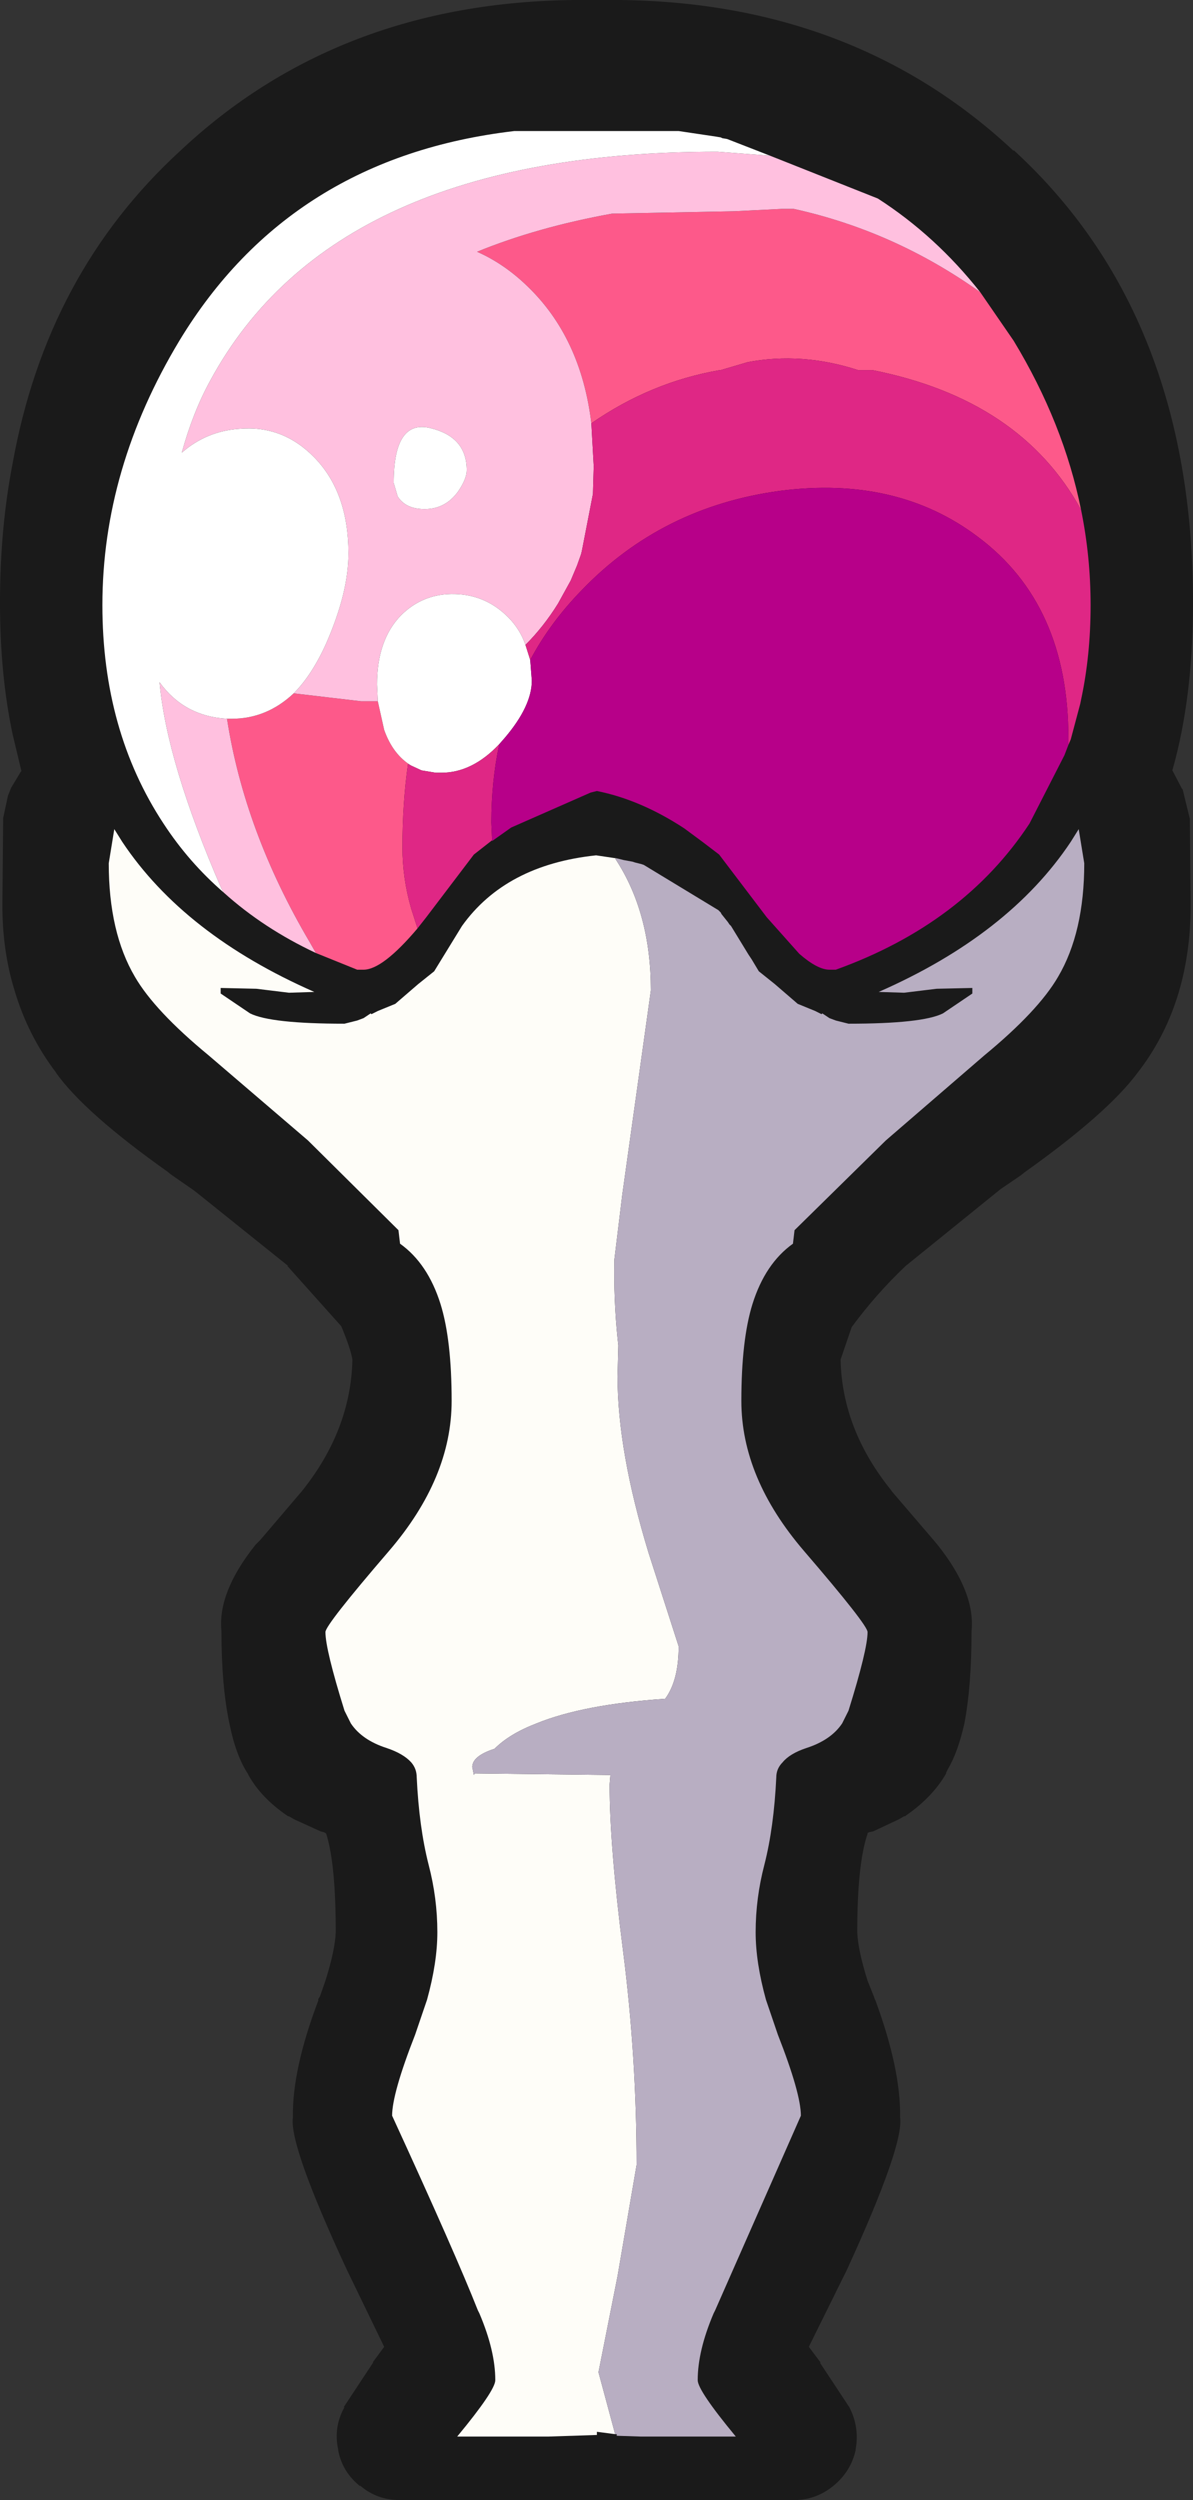 <?xml version="1.0" encoding="UTF-8" standalone="no"?>
<svg xmlns:ffdec="https://www.free-decompiler.com/flash" xmlns:xlink="http://www.w3.org/1999/xlink" ffdec:objectType="shape" height="157.4px" width="75.15px" xmlns="http://www.w3.org/2000/svg">
  <rect width="100%" height="100%" fill="#333333" stroke="none"/>
  <g transform="matrix(1.0, 0.0, 0.0, 1.0, 36.85, 96.25)">
    <path d="M38.3 -58.3 Q38.3 -52.3 37.0 -47.75 L37.6 -46.6 37.65 -46.55 38.1 -44.7 38.15 -39.25 Q38.15 -33.0 34.8 -28.7 32.9 -26.15 27.7 -22.45 L27.45 -22.25 26.2 -21.4 25.95 -21.2 20.2 -16.55 Q18.35 -14.8 16.8 -12.7 L16.1 -10.65 Q16.2 -6.2 19.35 -2.35 L19.25 -2.45 21.95 0.7 22.2 1.0 Q24.6 4.0 24.35 6.45 24.35 9.9 23.9 12.25 23.5 14.05 22.85 15.15 L22.75 15.35 22.75 15.4 Q21.9 16.9 20.15 18.1 L20.1 18.1 19.75 18.3 18.15 19.05 17.9 19.1 17.8 19.15 17.8 19.2 Q17.15 21.1 17.15 25.4 17.2 26.55 17.8 28.45 L18.2 29.45 18.25 29.6 18.3 29.7 Q19.9 34.05 19.85 37.05 20.1 38.8 16.5 46.65 L14.1 51.5 14.85 52.5 14.8 52.5 16.65 55.3 Q17.3 56.55 17.05 57.95 L17.05 58.0 Q16.75 59.35 15.65 60.25 14.55 61.15 13.15 61.15 L-11.65 61.15 Q-13.1 61.15 -14.15 60.25 L-14.2 60.25 Q-15.3 59.35 -15.55 58.0 L-15.55 57.95 Q-15.85 56.55 -15.15 55.3 L-15.2 55.3 -13.35 52.5 -13.35 52.45 -12.65 51.5 -15.0 46.65 Q-18.65 38.8 -18.4 37.05 -18.45 34.05 -16.8 29.7 L-16.8 29.6 -16.7 29.45 -16.35 28.45 Q-15.75 26.55 -15.7 25.4 -15.7 21.1 -16.3 19.2 L-16.35 19.15 -16.45 19.1 -16.65 19.05 -18.3 18.3 -18.65 18.1 -18.7 18.1 Q-20.4 16.95 -21.2 15.5 L-21.25 15.4 Q-22.0 14.25 -22.4 12.25 -22.9 9.9 -22.9 6.45 -23.15 4.0 -20.75 1.0 L-20.45 0.7 -17.85 -2.35 Q-14.75 -6.2 -14.65 -10.65 -14.75 -11.3 -15.35 -12.75 L-18.75 -16.55 -18.7 -16.55 -24.5 -21.2 -24.7 -21.35 -26.0 -22.25 -26.2 -22.4 -26.25 -22.45 Q-31.55 -26.2 -33.35 -28.75 L-33.3 -28.7 Q-35.1 -31.05 -35.95 -33.95 -36.7 -36.4 -36.7 -39.25 L-36.65 -44.75 -36.35 -46.15 -36.15 -46.65 -35.55 -47.65 -35.5 -47.7 -36.05 -50.0 Q-36.85 -53.75 -36.85 -58.3 -36.85 -63.0 -36.05 -67.1 -33.9 -79.05 -25.5 -86.75 -15.55 -96.1 -0.65 -96.25 L0.7 -96.25 0.75 -96.25 2.1 -96.25 2.15 -96.25 Q17.0 -96.1 27.0 -86.75 L27.0 -86.8 Q38.3 -76.45 38.3 -58.3" fill="#1a1a1a" fill-rule="evenodd" stroke="none"/>
    <path d="M31.25 -64.15 Q30.15 -69.6 27.0 -74.8 L24.9 -77.85 Q22.1 -81.4 18.45 -83.75 L11.65 -86.45 8.95 -87.5 8.65 -87.55 8.55 -87.6 8.25 -87.65 5.9 -88.0 -4.45 -88.0 Q-18.55 -86.35 -25.55 -74.8 -30.4 -66.75 -30.4 -58.15 -30.4 -50.25 -26.55 -44.4 -24.95 -41.95 -22.75 -40.05 -20.25 -37.8 -16.95 -36.25 L-14.35 -35.2 -13.95 -35.2 Q-12.75 -35.2 -10.55 -37.8 L-10.0 -38.5 -7.0 -42.45 -5.85 -43.35 -5.85 -43.3 -4.65 -44.15 0.35 -46.35 0.55 -46.4 0.75 -46.45 Q3.5 -45.9 6.25 -44.1 L7.4 -43.25 8.45 -42.45 11.45 -38.5 13.5 -36.2 Q14.65 -35.2 15.4 -35.2 L15.8 -35.2 Q23.85 -38.1 28.0 -44.4 L30.2 -48.7 30.45 -49.35 30.6 -49.7 31.2 -51.95 31.25 -52.2 Q31.85 -55.0 31.85 -58.15 31.85 -61.2 31.25 -64.15 M-8.05 57.15 L-11.65 57.15 -10.15 54.85 -8.25 52.25 -8.4 50.95 -11.4 44.95 Q-14.4 38.45 -14.4 37.15 -14.4 34.7 -13.05 31.05 L-12.55 29.65 Q-11.7 27.05 -11.7 25.4 -11.7 19.6 -12.8 17.3 -13.55 15.85 -15.3 15.25 L-16.5 14.7 -17.75 13.45 -18.25 12.25 Q-18.9 10.2 -18.9 6.3 -18.9 5.1 -17.6 3.5 L-14.75 0.15 Q-10.65 -4.9 -10.65 -10.8 -10.65 -12.0 -11.85 -14.75 -13.75 -17.3 -15.95 -19.45 L-22.15 -24.45 -23.9 -25.7 Q-28.5 -28.95 -30.15 -31.15 -31.5 -32.9 -32.15 -35.1 -32.7 -37.0 -32.7 -39.25 L-32.65 -44.7 -32.15 -45.55 -31.1 -47.15 -32.15 -50.8 Q-32.85 -54.2 -32.85 -58.3 -32.85 -62.6 -32.15 -66.4 -30.2 -77.0 -22.8 -83.85 -13.9 -92.1 -0.65 -92.25 L0.7 -92.25 0.75 -92.25 2.1 -92.25 Q15.35 -92.1 24.25 -83.85 34.3 -74.55 34.3 -58.3 34.3 -51.8 32.55 -47.15 L34.1 -44.7 34.15 -39.25 Q34.15 -34.45 31.6 -31.15 29.95 -28.95 25.35 -25.7 L23.6 -24.45 Q19.5 -21.45 17.4 -19.45 15.2 -17.3 13.3 -14.75 12.1 -12.0 12.1 -10.8 12.1 -4.9 16.2 0.15 L19.05 3.5 Q20.35 5.1 20.35 6.3 20.35 10.2 19.7 12.25 L19.2 13.45 17.95 14.7 16.75 15.25 Q15.0 15.85 14.25 17.3 13.15 19.6 13.15 25.4 13.15 27.05 14.0 29.65 L14.5 31.05 Q15.85 34.7 15.85 37.15 15.85 38.45 12.85 44.95 L9.85 50.95 9.7 52.25 11.6 54.85 13.1 57.15 9.5 57.15 Q7.1 54.25 7.1 53.6 7.1 51.75 8.1 49.4 L8.2 49.2 13.6 36.95 Q13.6 35.55 12.15 31.85 L11.4 29.65 Q10.75 27.3 10.75 25.4 10.75 23.25 11.3 21.15 11.9 18.8 12.05 15.65 12.05 15.1 12.45 14.7 12.9 14.15 13.95 13.8 15.5 13.3 16.2 12.25 L16.6 11.45 Q17.8 7.6 17.8 6.5 17.8 6.05 13.8 1.4 9.85 -3.2 9.85 -8.05 9.85 -11.9 10.55 -14.15 11.35 -16.7 13.1 -17.95 L13.2 -18.8 18.95 -24.45 25.15 -29.8 Q28.55 -32.6 29.8 -34.75 31.45 -37.55 31.45 -41.9 L31.1 -44.05 30.6 -43.25 Q26.7 -37.4 18.5 -33.8 L20.1 -33.75 22.15 -34.0 24.4 -34.05 24.4 -33.7 22.55 -32.45 Q21.25 -31.8 16.6 -31.8 L15.8 -32.0 15.4 -32.15 14.95 -32.45 14.9 -32.4 14.5 -32.6 Q13.9 -32.85 13.4 -33.05 L11.95 -34.3 10.95 -35.1 10.5 -35.85 10.3 -36.15 9.2 -37.95 9.1 -38.05 9.0 -38.2 8.6 -38.7 8.55 -38.8 8.4 -38.95 3.7 -41.8 3.55 -41.85 3.15 -41.95 3.0 -42.0 2.45 -42.1 2.05 -42.2 0.7 -42.4 Q-5.0 -41.8 -7.75 -37.95 L-9.5 -35.1 -10.5 -34.3 -11.95 -33.05 Q-12.45 -32.85 -13.05 -32.6 L-13.45 -32.4 -13.5 -32.45 -13.95 -32.15 -14.35 -32.0 -15.15 -31.8 Q-19.8 -31.8 -21.1 -32.45 L-22.95 -33.7 -22.95 -34.05 -20.7 -34.0 -18.65 -33.75 -17.05 -33.8 Q-25.25 -37.4 -29.15 -43.25 L-29.65 -44.05 -30.0 -41.9 Q-30.0 -37.55 -28.35 -34.75 -27.1 -32.6 -23.7 -29.8 L-17.45 -24.45 -11.75 -18.8 -11.65 -17.95 Q-9.9 -16.7 -9.1 -14.15 -8.4 -11.9 -8.4 -8.05 -8.4 -3.2 -12.35 1.4 -16.35 6.05 -16.35 6.5 -16.35 7.6 -15.15 11.45 L-14.75 12.25 Q-14.05 13.3 -12.5 13.8 -11.45 14.15 -10.95 14.7 -10.6 15.1 -10.6 15.65 -10.45 18.8 -9.85 21.15 -9.3 23.25 -9.3 25.4 -9.3 27.3 -9.95 29.65 L-10.7 31.85 Q-12.15 35.55 -12.15 36.95 -8.15 45.65 -6.75 49.2 L-6.65 49.4 Q-5.65 51.75 -5.65 53.6 -5.65 54.25 -8.05 57.15 M3.5 57.15 L-2.3 57.15 0.75 57.05 0.75 56.85 1.9 57.0 2.0 57.0 2.0 57.1 3.5 57.15" fill="#1a1a1a" fill-rule="evenodd" stroke="none"/>
    <path d="M-8.05 57.15 Q-5.65 54.25 -5.65 53.6 -5.65 51.75 -6.65 49.4 L-6.75 49.2 Q-8.15 45.65 -12.15 36.95 -12.15 35.55 -10.7 31.85 L-9.95 29.65 Q-9.3 27.3 -9.3 25.4 -9.3 23.25 -9.85 21.15 -10.45 18.8 -10.6 15.65 -10.6 15.1 -10.95 14.7 -11.45 14.15 -12.5 13.8 -14.05 13.3 -14.75 12.25 L-15.15 11.45 Q-16.35 7.6 -16.35 6.5 -16.35 6.05 -12.35 1.4 -8.4 -3.2 -8.4 -8.05 -8.4 -11.9 -9.1 -14.15 -9.9 -16.7 -11.65 -17.95 L-11.75 -18.8 -17.45 -24.45 -23.7 -29.8 Q-27.1 -32.6 -28.35 -34.75 -30.0 -37.55 -30.0 -41.9 L-29.65 -44.05 -29.15 -43.25 Q-25.25 -37.4 -17.05 -33.8 L-18.65 -33.75 -20.7 -34.0 -22.95 -34.05 -22.95 -33.7 -21.1 -32.45 Q-19.8 -31.8 -15.15 -31.8 L-14.35 -32.0 -13.95 -32.15 -13.5 -32.45 -13.45 -32.4 -13.05 -32.6 Q-12.45 -32.85 -11.95 -33.05 L-10.5 -34.3 -9.5 -35.1 -7.75 -37.95 Q-5.0 -41.8 0.7 -42.4 L2.05 -42.2 1.9 -42.2 Q4.15 -38.8 4.15 -33.9 L2.35 -21.05 1.85 -16.95 Q1.8 -14.45 2.05 -12.0 L2.1 -11.55 2.05 -9.6 Q2.05 -4.9 4.0 1.5 L5.9 7.4 Q5.9 9.55 5.05 10.7 -0.1 11.05 -3.05 12.25 -4.75 12.9 -5.7 13.85 -7.1 14.3 -7.1 15.0 L-7.0 15.5 -6.95 15.4 1.6 15.5 1.55 16.1 Q1.55 19.95 2.4 26.6 3.25 33.25 3.25 40.05 L2.05 47.05 0.85 53.1 1.9 57.0 0.75 56.85 0.75 57.05 -2.3 57.15 -8.05 57.15" fill="#fefdf8" fill-rule="evenodd" stroke="none"/>
    <path d="M24.9 -77.85 L27.0 -74.8 Q30.15 -69.6 31.25 -64.15 27.45 -71.1 18.1 -72.95 L17.2 -72.95 Q13.65 -74.1 10.25 -73.45 L8.55 -72.95 8.5 -72.95 Q4.15 -72.2 0.4 -69.6 -0.25 -75.0 -3.65 -78.25 -5.1 -79.65 -6.8 -80.4 -3.0 -81.95 1.7 -82.8 L9.4 -82.95 12.4 -83.1 13.15 -83.1 Q19.5 -81.7 24.9 -77.85 M-10.55 -37.8 Q-12.75 -35.2 -13.95 -35.2 L-14.35 -35.2 -16.95 -36.25 -17.35 -36.95 Q-21.45 -43.9 -22.55 -51.0 L-22.25 -51.0 Q-20.05 -51.0 -18.35 -52.6 L-14.1 -52.1 -13.05 -52.1 -12.65 -50.3 Q-12.1 -48.75 -10.95 -48.05 L-11.15 -48.15 Q-11.5 -45.7 -11.5 -42.9 -11.5 -40.95 -10.95 -39.05 L-10.55 -37.8" fill="#fd598a" fill-rule="evenodd" stroke="none"/>
    <path d="M2.05 -42.2 L2.45 -42.1 3.0 -42.0 3.15 -41.95 3.55 -41.85 3.7 -41.8 8.4 -38.95 8.55 -38.8 8.6 -38.7 9.0 -38.2 9.1 -38.05 9.2 -37.95 10.3 -36.15 10.5 -35.85 10.95 -35.1 11.95 -34.3 13.4 -33.05 Q13.9 -32.85 14.5 -32.6 L14.9 -32.4 14.95 -32.45 15.4 -32.15 15.8 -32.0 16.6 -31.8 Q21.25 -31.8 22.55 -32.45 L24.4 -33.7 24.4 -34.05 22.15 -34.0 20.1 -33.75 18.5 -33.8 Q26.7 -37.4 30.6 -43.25 L31.1 -44.05 31.45 -41.9 Q31.45 -37.55 29.8 -34.75 28.55 -32.6 25.15 -29.8 L18.95 -24.45 13.2 -18.8 13.1 -17.95 Q11.35 -16.7 10.55 -14.15 9.85 -11.9 9.85 -8.05 9.85 -3.2 13.8 1.4 17.8 6.05 17.8 6.5 17.8 7.6 16.6 11.45 L16.2 12.25 Q15.5 13.3 13.95 13.8 12.9 14.15 12.45 14.7 12.05 15.1 12.05 15.65 11.9 18.8 11.3 21.15 10.75 23.25 10.75 25.4 10.75 27.3 11.4 29.65 L12.15 31.85 Q13.6 35.55 13.6 36.95 L8.2 49.2 8.1 49.4 Q7.1 51.75 7.1 53.6 7.1 54.25 9.5 57.15 L3.5 57.15 2.0 57.1 2.0 57.0 1.9 57.0 0.85 53.1 2.05 47.05 3.25 40.05 Q3.25 33.25 2.4 26.6 1.55 19.95 1.55 16.1 L1.6 15.5 -6.95 15.4 -7.0 15.5 -7.1 15.0 Q-7.1 14.3 -5.7 13.85 -4.75 12.9 -3.05 12.25 -0.1 11.05 5.05 10.7 5.9 9.55 5.9 7.4 L4.0 1.5 Q2.05 -4.9 2.05 -9.6 L2.1 -11.55 2.05 -12.0 Q1.8 -14.45 1.85 -16.95 L2.35 -21.05 4.15 -33.9 Q4.15 -38.8 1.9 -42.2 L2.05 -42.2" fill="#b8aec2" fill-rule="evenodd" stroke="none"/>
    <path d="M24.9 -77.85 Q19.5 -81.7 13.15 -83.1 L12.4 -83.1 9.4 -82.95 1.7 -82.8 Q-3.0 -81.95 -6.8 -80.4 -5.1 -79.65 -3.65 -78.25 -0.25 -75.0 0.4 -69.6 L0.55 -66.9 0.5 -65.15 -0.2 -61.55 -0.25 -61.35 -0.5 -60.65 -0.9 -59.7 -1.7 -58.25 Q-2.6 -56.8 -3.75 -55.65 -4.1 -56.65 -4.85 -57.4 -6.25 -58.8 -8.2 -58.85 -10.2 -58.9 -11.6 -57.5 -13.1 -55.95 -13.1 -53.15 L-13.05 -52.1 -14.1 -52.1 -18.35 -52.6 Q-17.2 -53.75 -16.3 -55.75 -14.9 -58.95 -14.9 -61.4 -14.9 -65.25 -17.05 -67.45 -19.05 -69.5 -21.8 -69.25 -23.85 -69.1 -25.4 -67.75 -24.7 -70.3 -23.6 -72.3 -15.8 -86.7 8.35 -86.7 L11.65 -86.45 18.45 -83.75 Q22.1 -81.4 24.9 -77.85 M-16.95 -36.25 Q-20.25 -37.8 -22.75 -40.05 L-22.9 -40.3 Q-26.35 -48.25 -26.8 -53.3 -25.25 -51.15 -22.55 -51.0 -21.45 -43.9 -17.35 -36.95 L-16.95 -36.25 M-10.1 -64.2 Q-8.8 -64.2 -8.0 -65.3 -7.45 -66.1 -7.45 -66.65 -7.45 -68.75 -9.75 -69.3 -12.05 -69.85 -12.05 -65.85 L-11.8 -65.0 Q-11.3 -64.2 -10.1 -64.2" fill="#ffc0df" fill-rule="evenodd" stroke="none"/>
    <path d="M-22.75 -40.05 Q-24.95 -41.95 -26.55 -44.4 -30.4 -50.25 -30.4 -58.15 -30.4 -66.75 -25.55 -74.8 -18.55 -86.35 -4.45 -88.0 L5.9 -88.0 8.25 -87.65 8.55 -87.6 8.65 -87.55 8.95 -87.5 11.65 -86.45 8.35 -86.7 Q-15.8 -86.7 -23.6 -72.3 -24.7 -70.3 -25.4 -67.75 -23.85 -69.1 -21.8 -69.25 -19.05 -69.5 -17.05 -67.45 -14.9 -65.25 -14.9 -61.4 -14.9 -58.95 -16.3 -55.75 -17.2 -53.75 -18.35 -52.6 -20.05 -51.0 -22.25 -51.0 L-22.55 -51.0 Q-25.25 -51.15 -26.8 -53.3 -26.35 -48.25 -22.9 -40.3 L-22.75 -40.05 M-13.05 -52.1 L-13.1 -53.15 Q-13.1 -55.95 -11.6 -57.5 -10.2 -58.9 -8.2 -58.85 -6.25 -58.8 -4.85 -57.4 -4.1 -56.65 -3.75 -55.65 L-3.45 -54.7 -3.35 -53.4 Q-3.35 -51.8 -5.05 -49.8 L-5.4 -49.4 Q-7.1 -47.6 -9.05 -47.6 L-9.2 -47.6 -9.4 -47.6 -10.3 -47.75 -10.95 -48.05 Q-12.1 -48.75 -12.65 -50.3 L-13.05 -52.1 M-10.1 -64.2 Q-11.3 -64.2 -11.8 -65.0 L-12.05 -65.85 Q-12.05 -69.85 -9.75 -69.3 -7.45 -68.75 -7.45 -66.65 -7.45 -66.1 -8.0 -65.3 -8.8 -64.2 -10.1 -64.2" fill="#ffffff" fill-rule="evenodd" stroke="none"/>
    <path d="M0.4 -69.6 Q4.15 -72.2 8.5 -72.95 L8.55 -72.95 10.25 -73.45 Q13.65 -74.1 17.2 -72.95 L18.1 -72.95 Q27.45 -71.1 31.25 -64.15 31.85 -61.2 31.85 -58.15 31.85 -55.0 31.25 -52.2 L31.2 -51.95 30.6 -49.7 30.45 -49.35 30.45 -49.8 Q30.45 -58.2 24.75 -62.45 19.65 -66.3 12.3 -65.35 4.85 -64.35 -0.2 -59.1 -2.2 -57.05 -3.45 -54.7 L-3.75 -55.65 Q-2.6 -56.8 -1.7 -58.25 L-0.9 -59.7 -0.5 -60.65 -0.25 -61.35 -0.2 -61.55 0.5 -65.15 0.55 -66.9 0.4 -69.6 M-5.85 -43.35 L-7.0 -42.45 -10.0 -38.5 -10.55 -37.8 -10.95 -39.05 Q-11.5 -40.95 -11.5 -42.9 -11.5 -45.7 -11.15 -48.15 L-10.95 -48.05 -10.3 -47.75 -9.4 -47.6 -9.2 -47.6 -9.05 -47.6 Q-7.1 -47.6 -5.4 -49.4 -5.9 -47.05 -5.9 -44.45 L-5.85 -43.35" fill="#df2785" fill-rule="evenodd" stroke="none"/>
    <path d="M30.45 -49.35 L30.2 -48.7 28.0 -44.4 Q23.85 -38.1 15.8 -35.2 L15.4 -35.2 Q14.65 -35.2 13.5 -36.2 L11.45 -38.5 8.45 -42.45 7.4 -43.25 6.25 -44.1 Q3.5 -45.9 0.75 -46.45 L0.55 -46.4 0.35 -46.35 -4.65 -44.15 -5.85 -43.3 -5.85 -43.35 -5.9 -44.45 Q-5.9 -47.05 -5.4 -49.4 L-5.05 -49.8 Q-3.35 -51.8 -3.35 -53.4 L-3.45 -54.7 Q-2.2 -57.05 -0.2 -59.1 4.85 -64.35 12.3 -65.35 19.65 -66.3 24.75 -62.45 30.45 -58.2 30.45 -49.8 L30.45 -49.35" fill="#b70089" fill-rule="evenodd" stroke="none"/>
  </g>
</svg>
